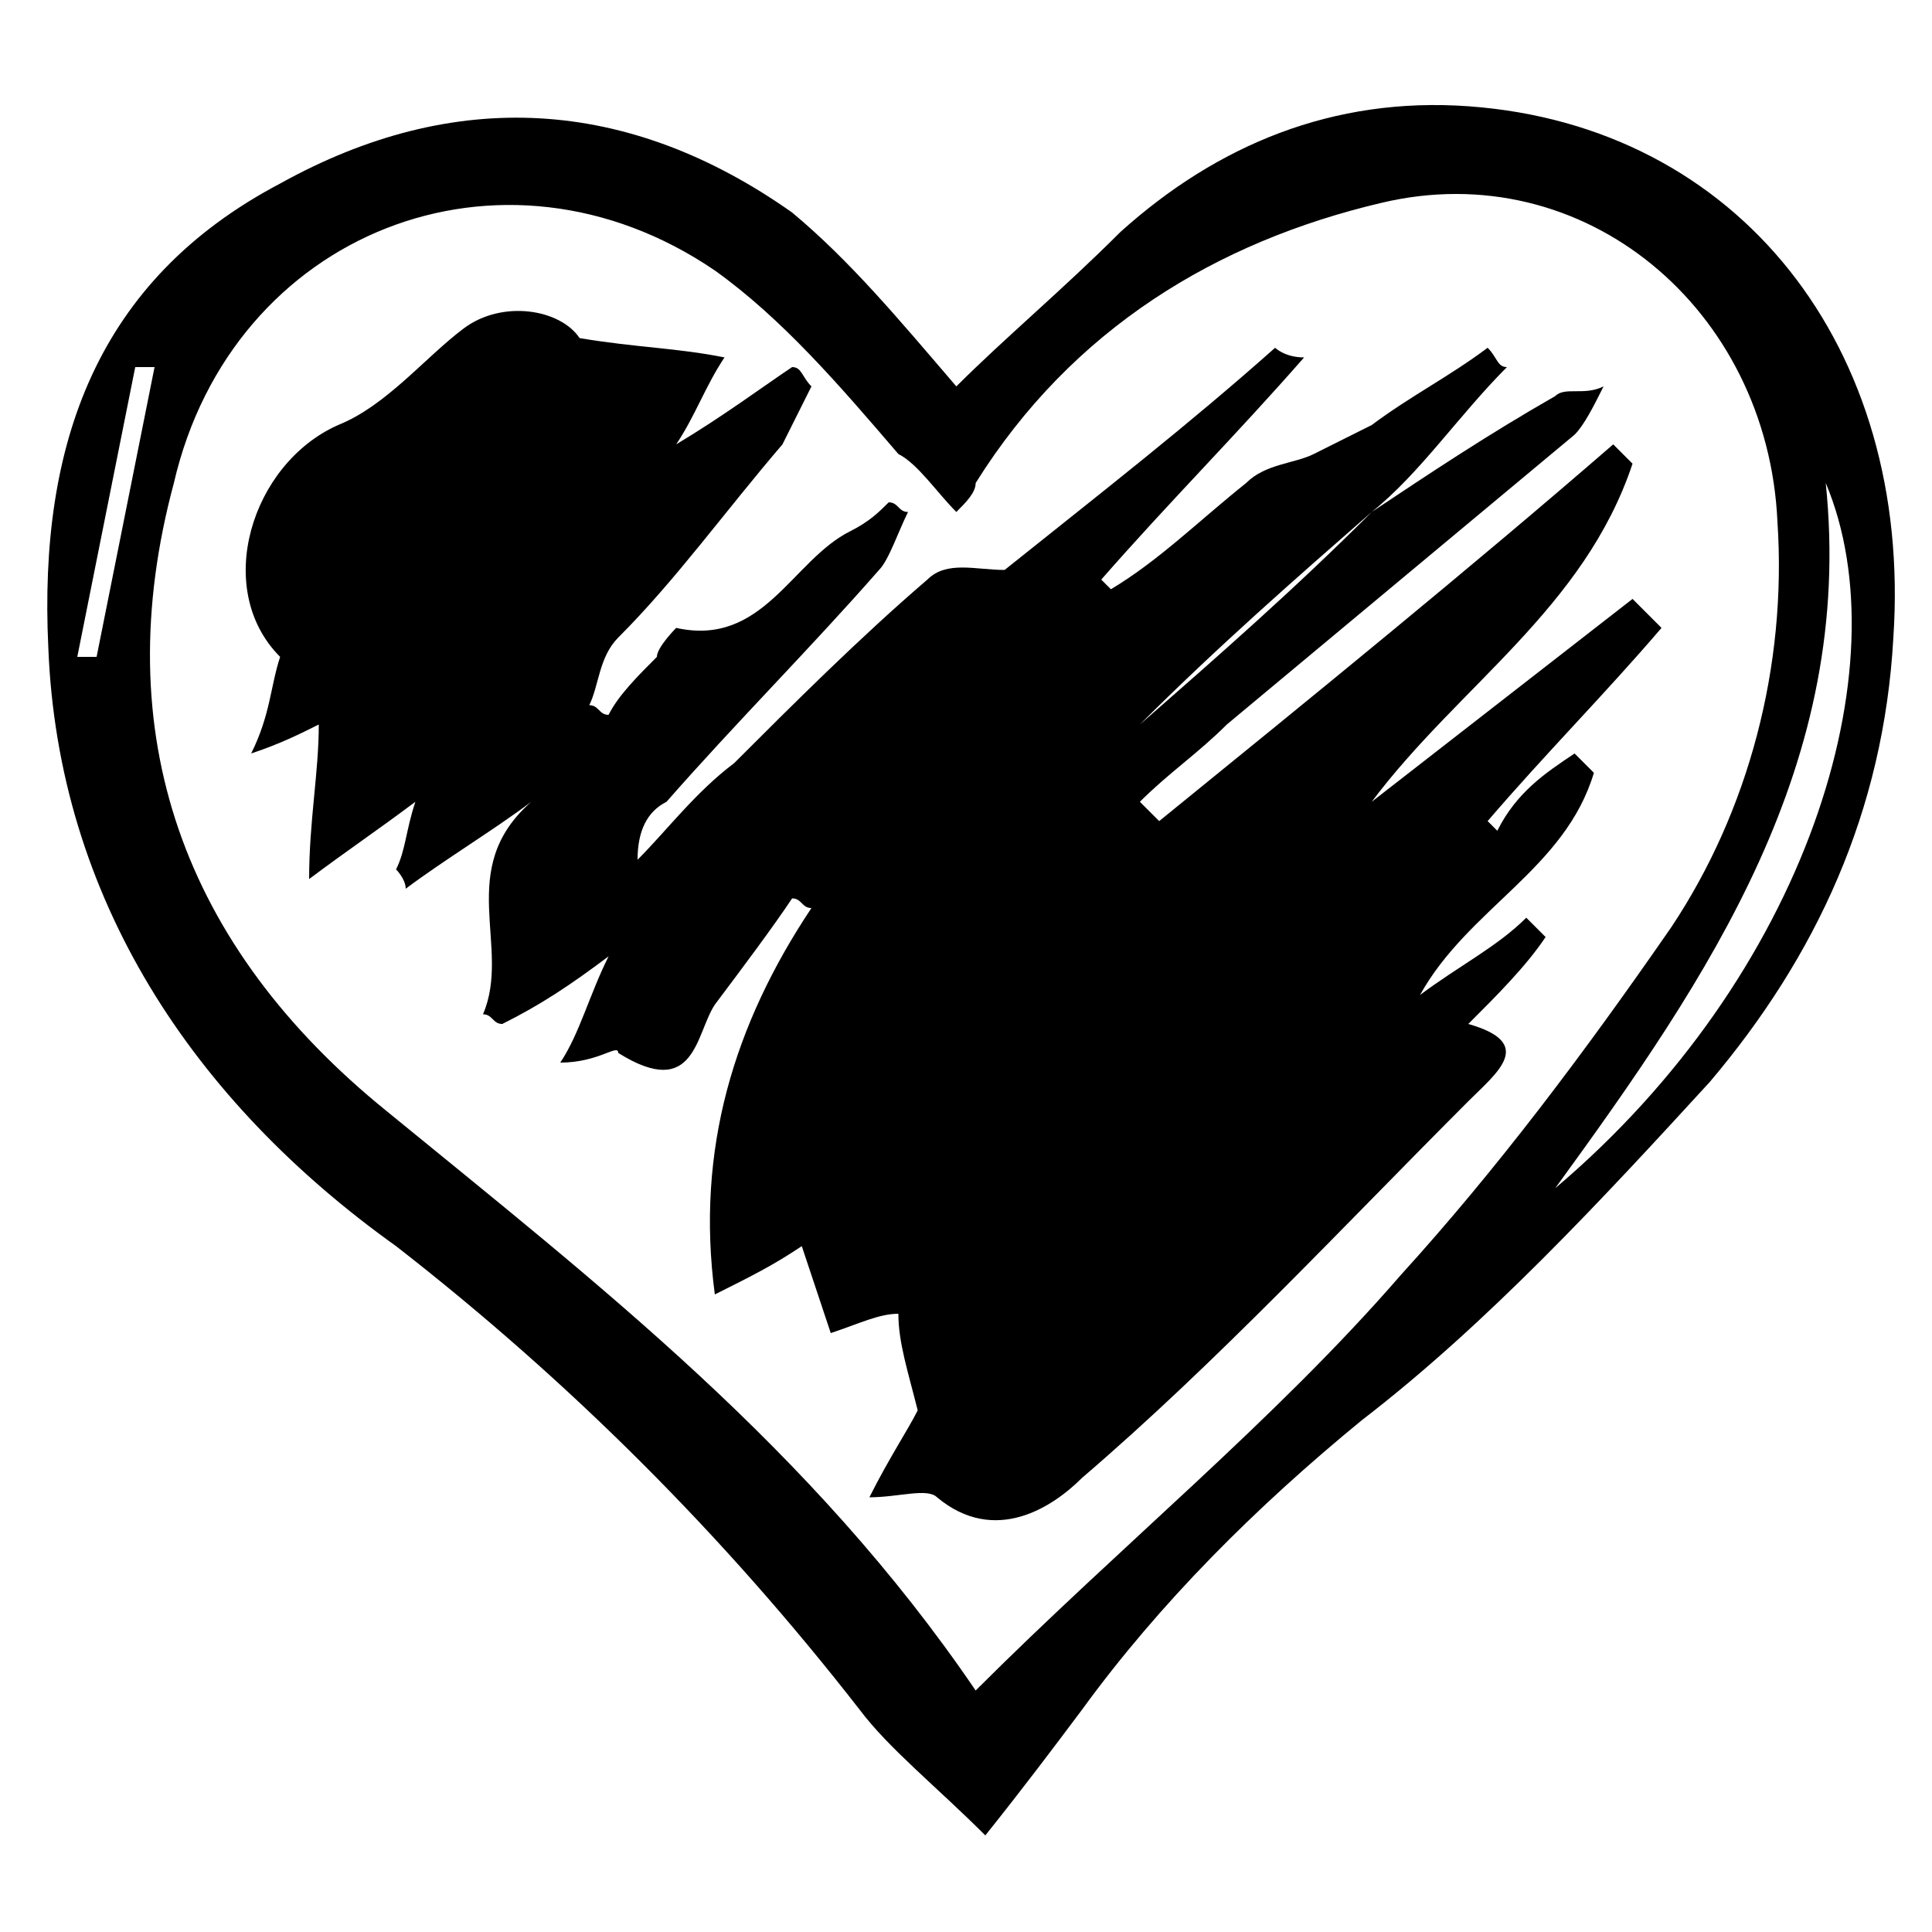 <?xml version="1.0" encoding="utf-8"?>
<!-- Generator: Adobe Illustrator 18.0.0, SVG Export Plug-In . SVG Version: 6.00 Build 0)  -->
<!DOCTYPE svg PUBLIC "-//W3C//DTD SVG 1.1//EN" "http://www.w3.org/Graphics/SVG/1.1/DTD/svg11.dtd">
<svg version="1.1" id="Layer_1" xmlns="http://www.w3.org/2000/svg" xmlns:xlink="http://www.w3.org/1999/xlink" x="0px" y="0px"
	 viewBox="0 0 20 20" enable-background="new 0 0 20 20" xml:space="preserve">
<g>
	<path d="M10.2,19c-0.5-0.5-1-0.9-1.3-1.3c-1.4-1.8-3-3.4-4.8-4.8C2,11.4,0.6,9.3,0.5,6.7C0.4,4.6,1,2.9,2.9,1.9
		c1.8-1,3.6-0.9,5.3,0.3c0.6,0.5,1.1,1.1,1.7,1.8c0.5-0.5,1.1-1,1.7-1.6c1-0.9,2.2-1.4,3.6-1.3c2.8,0.2,4.6,2.5,4.4,5.5
		c-0.1,1.8-0.8,3.3-1.9,4.6c-1.1,1.2-2.3,2.5-3.6,3.5c-1.1,0.9-2.1,1.9-2.9,3C10.9,18.1,10.6,18.5,10.2,19z M10.1,17.5
		c1.5-1.5,3.1-2.8,4.4-4.3c1-1.1,1.9-2.3,2.8-3.6c0.8-1.2,1.2-2.7,1.1-4.2c-0.1-2.2-2-3.8-4.1-3.3c-1.7,0.4-3.2,1.3-4.2,2.9
		C10.1,5.1,10,5.2,9.9,5.3C9.7,5.1,9.5,4.8,9.3,4.7C8.7,4,8.1,3.3,7.4,2.8C5.2,1.3,2.4,2.4,1.8,5C1.1,7.6,1.9,9.8,4,11.5
		C6.2,13.3,8.4,15,10.1,17.5z M16.1,12.3c2.6-2.2,3.6-5.4,2.8-7.3C19.2,7.9,17.7,10.1,16.1,12.3z M0.8,6.8c0.1,0,0.1,0,0.2,0
		c0.2-1,0.4-2,0.6-3c-0.1,0-0.1,0-0.2,0C1.2,4.8,1,5.8,0.8,6.8z"/>
	<path d="M14.2,5.3c0.6-0.4,1.2-0.8,1.9-1.2C16.2,4,16.4,4.1,16.6,4c-0.1,0.2-0.2,0.4-0.3,0.5c-1.2,1-2.4,2-3.6,3
		c-0.3,0.3-0.6,0.5-0.9,0.8c0.1,0.1,0.1,0.1,0.2,0.2c1.6-1.3,3.2-2.6,4.7-3.9c0.1,0.1,0.1,0.1,0.2,0.2c-0.5,1.5-1.8,2.3-2.7,3.5
		c0.9-0.7,1.8-1.4,2.7-2.1c0.1,0.1,0.2,0.2,0.3,0.3c-0.6,0.7-1.2,1.3-1.8,2c0,0,0,0,0.1,0.1C15.7,8.2,16,8,16.3,7.8
		c0.1,0.1,0.1,0.1,0.2,0.2c-0.3,1-1.3,1.4-1.8,2.3c0.4-0.3,0.8-0.5,1.1-0.8c0.1,0.1,0.1,0.1,0.2,0.2c-0.2,0.3-0.5,0.6-0.8,0.9
		c0.7,0.2,0.3,0.5,0,0.8c-1.3,1.3-2.6,2.7-4,3.9c-0.3,0.3-0.9,0.7-1.5,0.2c-0.1-0.1-0.4,0-0.7,0c0.2-0.4,0.4-0.7,0.5-0.9
		c-0.1-0.4-0.2-0.7-0.2-1c-0.2,0-0.4,0.1-0.7,0.2c-0.1-0.3-0.2-0.6-0.3-0.9c-0.3,0.2-0.5,0.3-0.9,0.5c-0.2-1.5,0.2-2.8,1-4
		c-0.1,0-0.1-0.1-0.2-0.1C8,9.6,7.7,10,7.4,10.4c-0.2,0.3-0.2,1-1,0.5C6.4,10.8,6.2,11,5.8,11c0.2-0.3,0.3-0.7,0.5-1.1
		c-0.4,0.3-0.7,0.5-1.1,0.7c-0.1,0-0.1-0.1-0.2-0.1C5.3,9.8,4.7,9,5.5,8.3C5.1,8.6,4.6,8.9,4.2,9.2C4.2,9.1,4.1,9,4.1,9
		c0.1-0.2,0.1-0.4,0.2-0.7C3.9,8.6,3.6,8.8,3.2,9.1C3.2,8.5,3.3,8,3.3,7.5C3.1,7.6,2.9,7.7,2.6,7.8c0.2-0.4,0.2-0.7,0.3-1
		c-0.7-0.7-0.3-2,0.6-2.4c0.5-0.2,0.9-0.7,1.3-1c0.4-0.3,1-0.2,1.2,0.1c0.6,0.1,1,0.1,1.5,0.2C7.3,4,7.2,4.3,7,4.6
		C7.5,4.3,7.9,4,8.2,3.8C8.3,3.8,8.3,3.9,8.4,4C8.3,4.2,8.2,4.4,8.1,4.6c-0.6,0.7-1.1,1.4-1.7,2C6.2,6.8,6.2,7.1,6.1,7.3
		c0.1,0,0.1,0.1,0.2,0.1C6.4,7.2,6.6,7,6.8,6.8C6.8,6.7,7,6.5,7,6.5c0.9,0.2,1.2-0.7,1.8-1C9,5.4,9.1,5.3,9.2,5.2
		c0.1,0,0.1,0.1,0.2,0.1C9.3,5.5,9.2,5.8,9.1,5.9C8.4,6.7,7.6,7.5,6.9,8.3C6.7,8.4,6.6,8.6,6.6,8.9c0.3-0.3,0.6-0.7,1-1
		C8.2,7.3,8.9,6.6,9.6,6c0.2-0.2,0.5-0.1,0.8-0.1c1-0.8,1.9-1.5,2.8-2.3c0,0,0.1,0.1,0.3,0.1c-0.7,0.8-1.4,1.5-2.1,2.3
		c0,0,0.1,0.1,0.1,0.1C12,5.8,12.4,5.4,12.9,5c0.2-0.2,0.5-0.2,0.7-0.3c0.2-0.1,0.4-0.2,0.6-0.3c0.4-0.3,0.8-0.5,1.2-0.8
		c0.1,0.1,0.1,0.2,0.2,0.2C15.1,4.3,14.7,4.9,14.2,5.3c-0.8,0.7-1.6,1.4-2.4,2.2c0,0,0,0,0,0C12.6,6.8,13.4,6.1,14.2,5.3z"/>
</g>
</svg>
